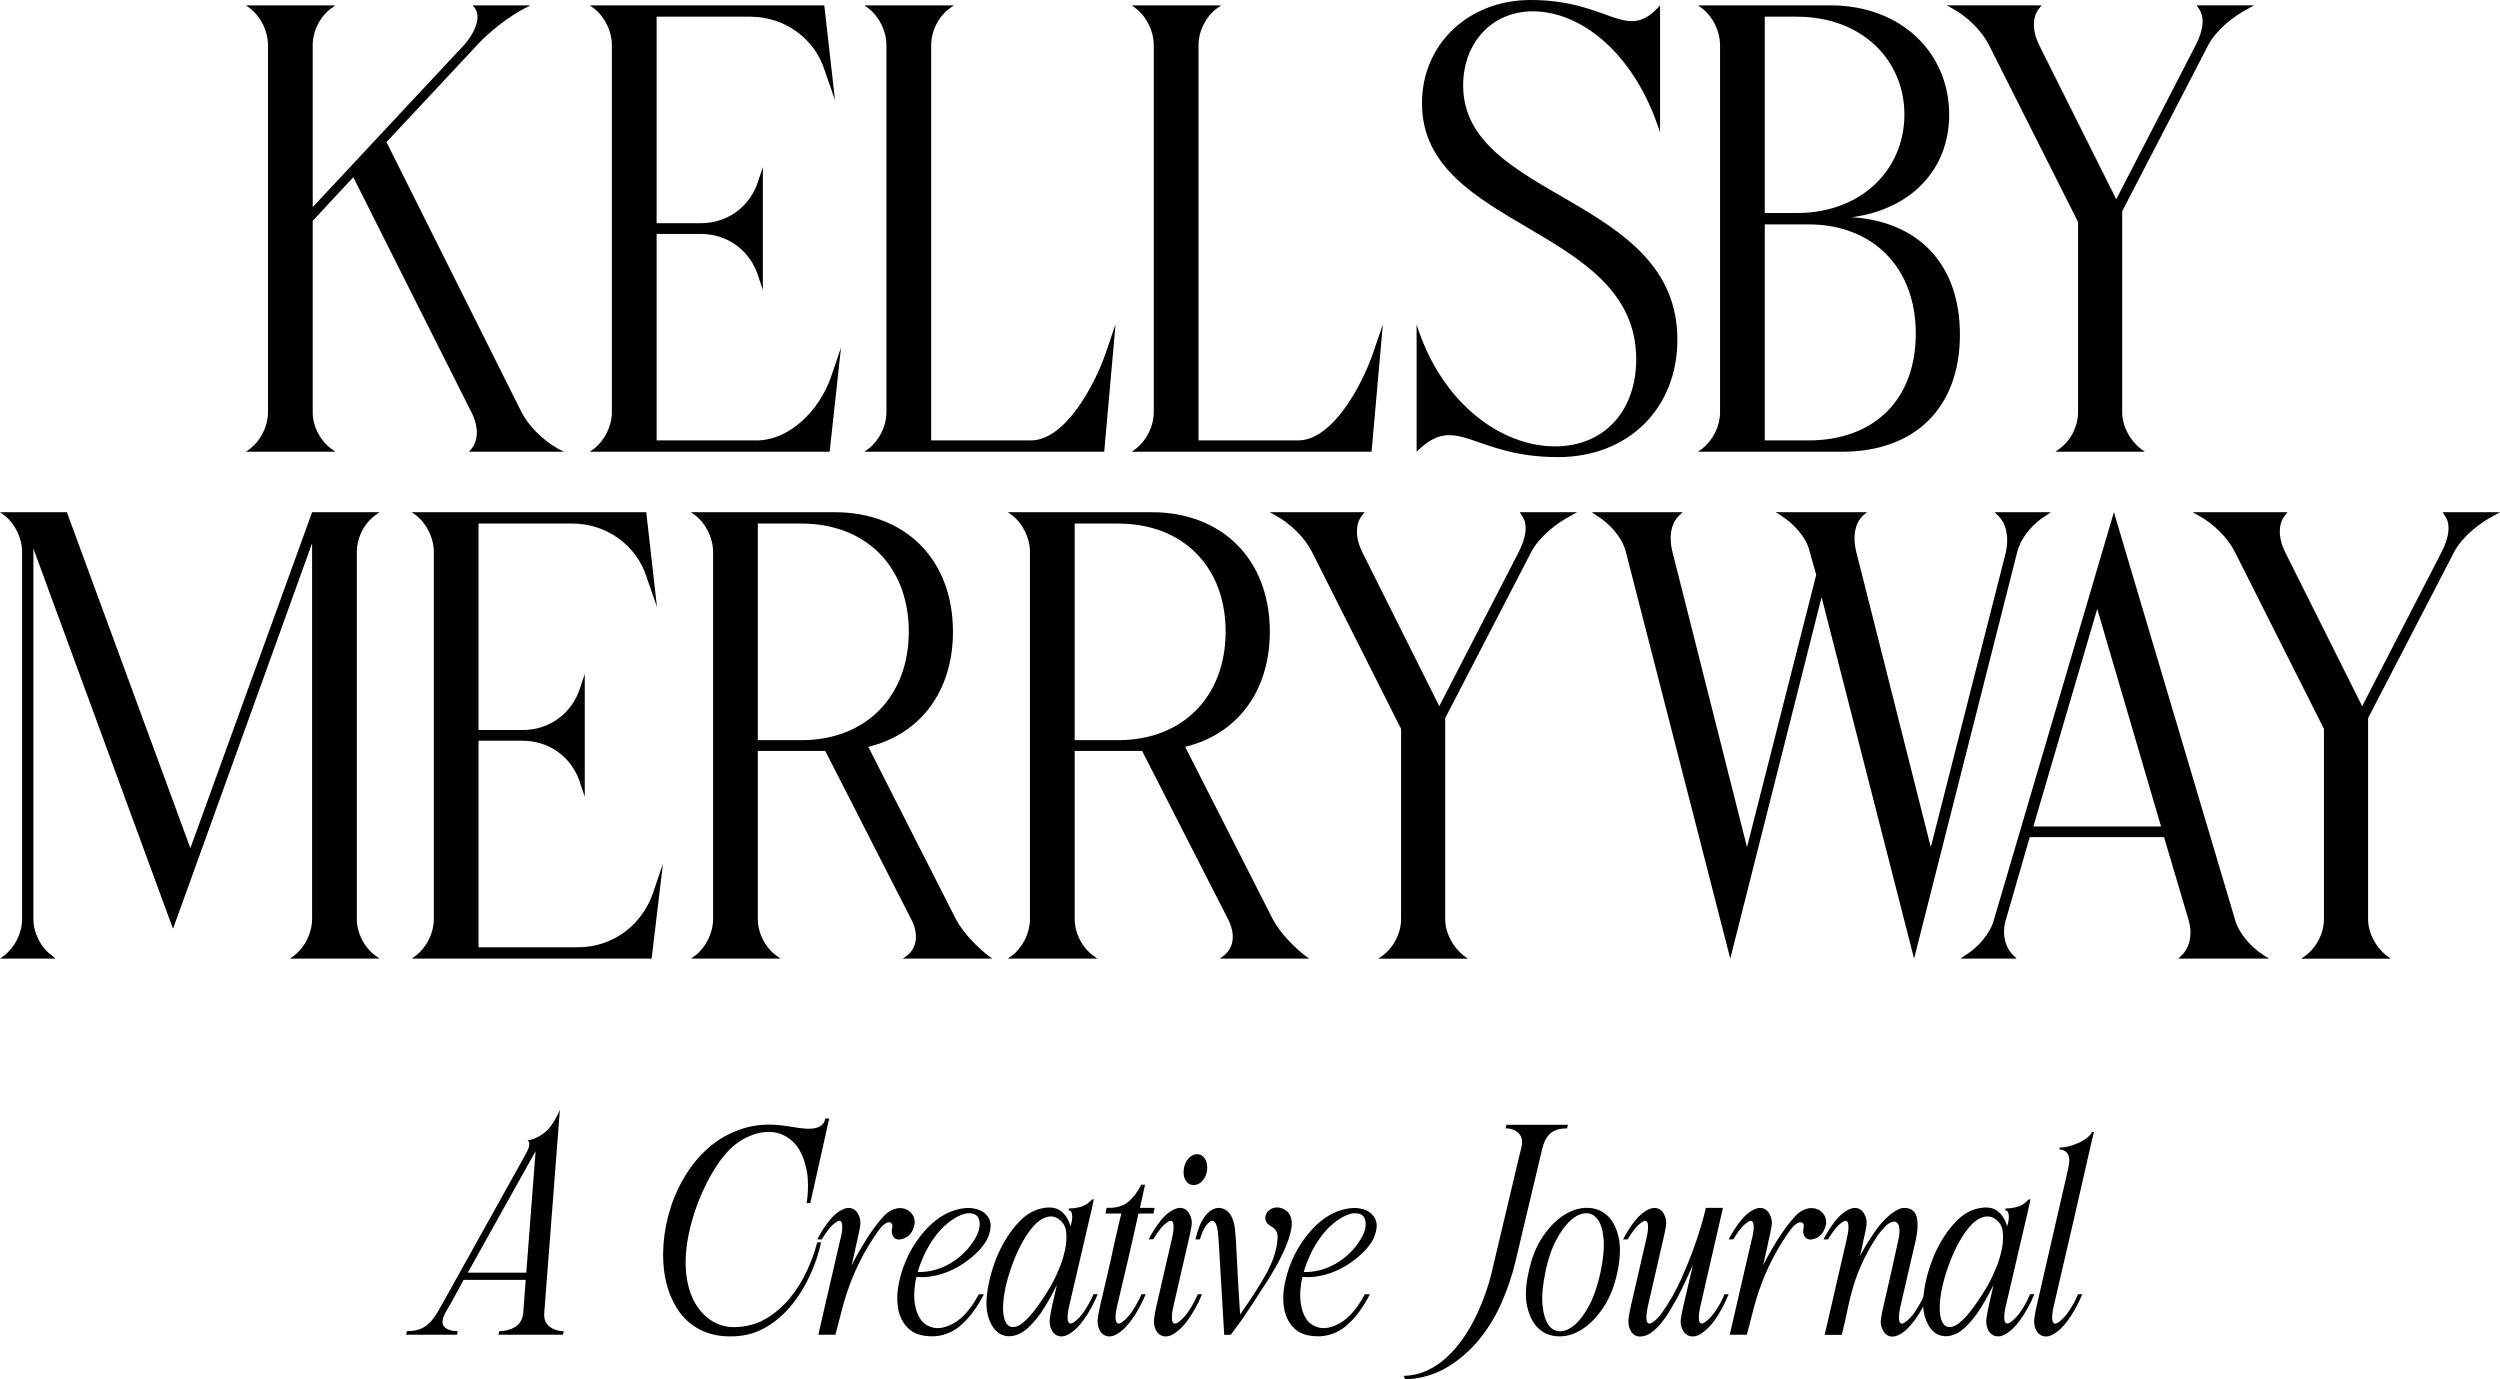 <?xml version="1.0" encoding="UTF-8"?>
<svg id="Layer_1" data-name="Layer 1" xmlns="http://www.w3.org/2000/svg" viewBox="0 0 884.67 488.13">
  <g>
    <g>
      <path d="M132.83,182.31l1.48-1.06h-23.86l-43.08,118.89-43.71-118.89H0l1.48,1.06c3.8,2.96,6.34,8.02,6.34,13.09v129.87c0,4.85-2.53,9.92-6.34,12.88l-1.48,1.06h19.64l-1.27-1.06c-4.01-2.96-6.55-8.02-6.55-12.88v-131.14l47.3,128.82,2.11,5.7,8.24-22.81,40.97-113.61v133.04c0,4.85-2.53,9.92-6.34,12.88l-1.48,1.06h31.68l-1.48-1.06c-4.01-2.96-6.55-8.02-6.55-12.88v-129.87c0-5.07,2.53-10.14,6.55-13.09Z"/>
      <path d="M204.61,335.2h-35.27v-73.07h15.63c9.71,0,17.74,6.12,20.48,15.42l1.48,4.43v-43.5l-1.48,4.43c-2.75,9.29-10.77,15.42-20.48,15.42h-15.63v-73.07h33.16c12.04,0,22.81,7.6,26.4,19.21l3.59,10.35-3.8-33.57h-82.99l1.48,1.06c3.8,2.96,6.34,8.02,6.34,13.09v129.87c0,4.85-2.53,9.92-6.34,12.88l-1.48,1.06h84.89l4.01-33.58-3.59,10.56c-4.01,11.4-14.36,19.01-26.4,19.01Z"/>
      <path d="M338.27,325.28l-25.76-50.68s0,0,0,0l-5.24-10.32c18.32-4.44,29.95-19.54,29.95-40.78,0-25.34-16.68-42.24-41.81-42.24h-50.89l1.48,1.06c3.8,2.96,6.34,8.02,6.34,13.09v129.87c0,4.85-2.53,9.92-6.34,12.88l-1.48,1.06h31.68l-1.48-1.06c-4.01-2.96-6.55-8.02-6.55-12.88v-59.55h23.86l30.41,59.55c2.53,4.85,2.32,9.92-1.48,12.88l-1.48,1.06h31.68l-1.48-1.06c-3.8-2.96-8.87-8.02-11.4-12.88ZM283.58,261.92h-15.41v-76.65h15.41c22.81,0,38.01,15.21,38.01,38.22s-15.2,38.43-38.01,38.43Z"/>
      <path d="M450.4,325.28l-25.76-50.68s0,0,0,0l-5.24-10.32c18.32-4.44,29.95-19.54,29.95-40.78,0-25.34-16.68-42.24-41.81-42.24h-50.89l1.48,1.06c3.8,2.96,6.34,8.02,6.34,13.09v129.87c0,4.85-2.53,9.92-6.34,12.88l-1.48,1.06h31.68l-1.48-1.06c-4.01-2.96-6.55-8.02-6.55-12.88v-59.55h23.86l30.41,59.55c2.53,4.85,2.32,9.92-1.48,12.88l-1.48,1.06h31.68l-1.48-1.06c-3.8-2.96-8.87-8.02-11.4-12.88ZM395.7,261.92h-15.41v-76.65h15.41c22.81,0,38.01,15.21,38.01,38.22s-15.2,38.43-38.01,38.43Z"/>
      <path d="M790.91,325.44l-42.87-144.19-42.44,144.19c-1.27,4.8-5.49,9.81-10.35,12.73l-1.48,1.04h19.85l-1.05-1.04c-3.17-2.92-4.22-7.93-2.75-12.73l8.45-29.21h47.51l8.66,29.21c1.48,4.8.63,9.81-2.53,12.73l-1.06,1.04h32.1l-1.69-1.04c-4.65-2.92-9.08-7.93-10.35-12.73ZM719.54,292.47l22.6-76.99,22.59,76.99h-45.19Z"/>
      <path d="M864.4,181.26l.63,1.06c2.32,2.96,1.69,7.81-1.06,13.09l-28.08,54.48-27.24-54.48c-2.53-5.07-2.53-10.14,0-13.09l.84-1.06h-33.58l1.9,1.06c5.49,2.96,10.56,8.02,13.09,13.09l31.47,62.51v67.37c0,4.85-2.53,9.92-6.55,12.88l-1.48,1.06h31.68l-1.48-1.06c-3.8-2.96-6.55-8.02-6.55-12.88v-71.17l30.41-58.71c2.74-5.28,8.66-10.14,14.36-13.09l1.9-1.06h-20.27Z"/>
      <path d="M537.82,181.26l.63,1.06c2.32,2.96,1.69,7.81-1.06,13.09l-28.08,54.48-27.24-54.48c-2.53-5.07-2.53-10.14,0-13.09l.84-1.06h-33.58l1.9,1.06c5.49,2.96,10.56,8.02,13.09,13.09l31.47,62.51v67.37c0,4.85-2.53,9.92-6.55,12.88l-1.48,1.06h31.68l-1.48-1.06c-3.8-2.96-6.55-8.02-6.55-12.88v-71.17l30.41-58.71c2.74-5.28,8.66-10.14,14.36-13.09l1.9-1.06h-20.27Z"/>
      <path d="M575.34,195.24c-1.27-5.01-5.7-10.02-10.56-12.94l-1.48-1.04h32.1l-1.06,1.04c-3.17,2.92-3.8,7.93-2.53,12.94l26.4,104.54,24.5-96.4-2.32-8.14c-1.05-5.01-5.7-10.02-10.35-12.94l-1.69-1.04h32.31l-1.27,1.04c-3.17,2.92-3.8,7.93-2.53,12.94l26.39,104.54,26.61-104.54c1.06-5.01.21-10.02-2.96-12.94l-1.06-1.04h19.85l-1.48,1.04c-4.86,2.92-9.08,7.93-10.35,12.94l-36.53,143.98-32.73-127.91-32.31,127.91-36.96-143.98Z"/>
    </g>
    <path d="M210.18,158.8l-1.48,1.06h84.89l4.02-36.88-3.59,10.56c-4.01,11.4-14.36,22.31-26.4,22.31h-35.26v-73.07h15.63c9.71,0,17.74,6.12,20.48,15.42l1.48,4.44v-43.5l-1.48,4.43c-2.74,9.29-10.77,15.42-20.48,15.42h-15.63V5.91h33.15c12.03,0,22.81,7.6,26.39,19.22l3.59,10.35-3.8-33.58h-82.99l1.48,1.06c3.8,2.96,6.34,8.02,6.34,13.09v129.87c0,4.86-2.54,9.93-6.34,12.88Z"/>
    <path d="M401.94,158.8l-1.48,1.06h84.89l4.01-45.13-3.59,10.56c-4.01,11.4-14.35,30.56-26.39,30.56h-35.26V16.05c0-5.07,2.53-10.14,6.54-13.09l1.48-1.06h-31.68l1.48,1.06c3.8,2.96,6.34,8.02,6.34,13.09v129.87c0,4.86-2.53,9.93-6.34,12.88Z"/>
    <path d="M307.34,158.8l-1.48,1.06h84.89l4.01-45.13-3.59,10.56c-4.01,11.4-14.35,30.56-26.39,30.56h-35.26V16.05c0-5.07,2.53-10.14,6.54-13.09l1.48-1.06h-31.68l1.48,1.06c3.8,2.96,6.34,8.02,6.34,13.09v129.87c0,4.86-2.53,9.93-6.34,12.88Z"/>
    <path d="M551.33,161.76c24.71,0,42.24-17.1,42.24-41.6,0-50.89-75.81-49.42-75.81-89.96,0-14.78,9.92-26.19,24.7-26.19,16.68,0,35.9,14.36,44.98,42.87V1.9c-11.97,13.58-17.53-1.9-45.82-1.9-21.96,0-38.43,15.63-38.43,36.53,0,44.77,75.81,43.29,75.81,90.6,0,18.37-11.4,30.83-28.72,30.83-18.58,0-39.91-14.57-48.99-43.08v44.98c14.3-14.23,19.64,1.9,50.05,1.9Z"/>
    <path d="M602.33,158.8l-1.48,1.06h50.89c26.19,0,41.81-15.84,41.81-41.39s-15.2-40.12-38.22-41.6c20.7-2.75,34.42-16.68,34.42-36.32,0-21.75-16.89-38.65-42.02-38.65h-46.88l1.48,1.06c3.8,2.96,6.34,8.02,6.34,13.09v129.87c0,4.86-2.53,9.93-6.34,12.88ZM624.5,5.91h11.4c22.81,0,38.01,15.21,38.01,34.63s-15.2,34.84-38.01,34.84h-11.4V5.91ZM624.5,79.4h15.42c22.81,0,38.01,15.21,38.01,38.65s-14.78,37.8-38.01,37.8h-15.42v-76.45Z"/>
    <path d="M703.89,16.05l31.47,62.51v67.36c0,4.86-2.53,9.93-6.55,12.88l-1.48,1.06h31.68l-1.48-1.06c-3.8-2.96-6.55-8.02-6.55-12.88v-71.17l30.41-58.71c2.74-5.28,8.66-10.14,14.36-13.09l1.9-1.06h-20.27l.63,1.06c2.32,2.96,1.69,7.81-1.06,13.09l-28.08,54.48-27.24-54.48c-2.53-5.07-2.53-10.14,0-13.09l.84-1.06h-33.58l1.9,1.06c5.49,2.96,10.56,8.02,13.09,13.09Z"/>
    <path d="M165.99,159.86h33.58l-2.11-1.06c-5.28-2.96-10.35-8.02-12.88-12.88l-12.73-25.47h0s-35.09-70.17-35.09-70.17l31.98-34.23c4.22-4.65,11.19-10.14,16.89-13.09l2.11-1.06h-20.48l.84,1.06c2.11,2.96.21,8.45-4.01,13.09l-53.43,57.23V16.05c0-5.07,2.53-10.14,6.55-13.09l1.48-1.06h-31.68l1.48,1.06c3.8,2.96,6.34,8.02,6.34,13.09v129.87c0,4.86-2.53,9.93-6.34,12.88l-1.48,1.06h31.68l-1.48-1.06c-4.01-2.96-6.55-8.02-6.55-12.88v-68h.21l14.15-15.21,41.81,83.2c2.53,4.86,2.53,9.93,0,12.88l-.85,1.06Z"/>
  </g>
  <g>
    <path d="M176.37,472.32l.32-1.27c2.12,0,4.01-.51,5.68-1.54,1.66-1.02,2.6-2.74,2.81-5.15l.85-11.46h-21.97c-1.06,1.98-2.12,3.95-3.18,5.89-1.06,1.95-2.16,3.87-3.29,5.78-1.2,2.33-1.31,4-.32,4.99.99.99,2.55,1.49,4.67,1.49l-.21,1.27h-18.04l.32-1.27c2.55,0,4.64-.51,6.26-1.54,1.63-1.02,3.15-2.74,4.56-5.15l2.23-3.93,28.02-50.31c.28-.56.6-1.15.96-1.75.35-.6.65-1.2.9-1.8.25-.6.37-1.18.37-1.75s-.21-1.03-.64-1.38c1.56,0,3.41-.76,5.57-2.28,2.16-1.52,4.12-4.33,5.89-8.44l-5.52,71.64c-.21,2.2.37,3.86,1.75,4.99,1.38,1.13,3.09,1.7,5.15,1.7l-.32,1.27h-22.82ZM186.24,450.35l3.29-42.99-23.99,42.99h20.7Z"/>
    <path d="M293.43,395.8l-6.69,29.93h-1.27c.21-1.41.35-2.87.42-4.35.07-1.27.05-2.71-.05-4.3-.11-1.59-.37-3.13-.8-4.62-.99-3.96-2.6-6.9-4.83-8.81-2.23-1.91-4.71-2.94-7.43-3.08-2.72-.14-5.54.48-8.44,1.86-2.9,1.38-5.48,3.41-7.75,6.1-1.77,2.05-3.5,4.6-5.2,7.64-1.7,3.04-3.22,6.33-4.56,9.87-1.35,3.54-2.41,7.2-3.18,10.98-.78,3.79-1.11,7.47-1.01,11.04.11,3.57.74,6.92,1.91,10.03,1.17,3.11,2.99,5.77,5.47,7.96,1.49,1.27,3.18,2.23,5.09,2.87,1.91.64,4.03.85,6.37.64,3.75-.28,7.15-1.38,10.19-3.29,3.04-1.91,5.71-4.28,8.01-7.11,2.3-2.83,4.24-5.96,5.84-9.39,1.59-3.43,2.81-6.81,3.66-10.14h1.38c-.85,3.96-2.18,7.89-3.98,11.78-1.8,3.89-3.98,7.39-6.53,10.51-2.55,3.11-5.48,5.66-8.81,7.64-3.33,1.98-6.97,3.08-10.93,3.29-2.48.14-4.74.02-6.79-.37-2.05-.39-4-1.04-5.84-1.96-3.25-1.7-5.89-4.1-7.91-7.22s-3.43-6.61-4.24-10.51c-.81-3.89-1.06-8.05-.74-12.47s1.17-8.77,2.55-13.06c1.38-4.28,3.29-8.33,5.73-12.15,2.44-3.82,5.34-7.09,8.7-9.82,3.36-2.72,7.2-4.74,11.52-6.05,4.32-1.31,9.02-1.61,14.12-.9,1.91.28,3.68.55,5.31.8,1.63.25,3.08.34,4.35.26,1.27-.07,2.35-.37,3.24-.9.88-.53,1.47-1.43,1.75-2.71h1.38Z"/>
    <path d="M297.47,438.25c.21-.85.37-1.72.48-2.6s.12-1.65.05-2.28c-.07-.64-.26-1.06-.58-1.27-.32-.21-.8-.11-1.43.32-.99.64-1.91,1.5-2.76,2.6-.85,1.1-1.66,2.28-2.44,3.56h-1.59c1.27-2.48,2.72-4.72,4.35-6.74,1.63-2.02,3.36-3.38,5.2-4.08.92-.35,1.8-.41,2.65-.16.85.25,1.56.83,2.12,1.75.85,1.42,1.13,2.95.85,4.62-.28,1.66-.6,3.2-.96,4.62-.07.35-.28,1.34-.64,2.97-.35,1.63-.81,3.68-1.38,6.16,1.49-2.97,3.17-5.94,5.04-8.92,1.87-2.97,3.77-5.55,5.68-7.75,1.2-1.41,2.42-2.39,3.66-2.92,1.24-.53,2.35-.72,3.34-.58,1.41.14,2.56.74,3.45,1.8.88,1.06,1.25,2.3,1.11,3.71-.14.85-.41,1.66-.8,2.44-.39.78-.9,1.42-1.54,1.91-.64.5-1.35.85-2.12,1.06-.78.21-1.45.21-2.02,0-.57-.21-1.01-.65-1.33-1.33-.32-.67-.37-1.57-.16-2.71,0-.14.02-.26.05-.37.03-.11.05-.23.05-.37-.14-.78-.53-1.17-1.17-1.17-.5,0-1.03.21-1.59.64-.57.36-1.06.83-1.49,1.43-.42.6-.81,1.11-1.17,1.54-2.33,3.4-4.26,6.6-5.78,9.6-1.52,3.01-2.81,5.94-3.87,8.81s-1.96,5.73-2.71,8.6c-.74,2.87-1.54,5.93-2.39,9.18h-6.05l7.85-34.07Z"/>
    <path d="M324.32,451.84c-.35,1.34-.6,2.9-.74,4.67-.14,1.77-.07,3.5.21,5.2.28,1.7.83,3.25,1.64,4.67s2.03,2.44,3.66,3.08c2.26.92,4.88.62,7.85-.9,2.97-1.52,5.7-4.3,8.17-8.33l1.27-2.23h1.8c-2.27,4.39-4.74,7.82-7.43,10.29-1.63,1.63-3.49,2.83-5.57,3.61-2.09.78-4.16,1.1-6.21.96-3.33-.14-5.89-1.11-7.69-2.92-1.8-1.8-2.95-4.09-3.45-6.85-.49-2.76-.41-5.8.27-9.13.67-3.32,1.79-6.58,3.34-9.76,1.56-3.18,3.52-6.1,5.89-8.76,2.37-2.65,4.97-4.69,7.8-6.1,1.63-.78,3.33-1.33,5.09-1.65,1.77-.32,3.4-.3,4.88.05,2.05.42,3.61,1.45,4.67,3.08,1.06,1.63,1.06,3.86,0,6.69-.28.78-.66,1.5-1.11,2.18-.46.67-.97,1.36-1.54,2.07-1.27,1.42-2.78,2.8-4.51,4.14-1.74,1.35-3.61,2.49-5.63,3.45s-4.12,1.66-6.32,2.12c-2.19.46-4.32.58-6.37.37ZM344.06,439.84c1.49-2.12,2.33-4,2.55-5.62.21-1.63-.02-2.87-.69-3.72-.67-.85-1.77-1.24-3.29-1.17-1.52.07-3.31.78-5.36,2.12-1.34.85-2.65,1.93-3.93,3.24-1.27,1.31-2.46,2.79-3.56,4.46-1.1,1.66-2.07,3.43-2.92,5.31-.85,1.88-1.56,3.77-2.12,5.68,3.82.07,7.45-.83,10.88-2.71,3.43-1.87,6.24-4.41,8.44-7.59Z"/>
    <path d="M378.13,428.27l.11-.64c1.56,0,3.03-.21,4.41-.64s2.63-1.27,3.77-2.55h.64l-.85,3.93-7.85,33.75c-.21.85-.37,1.72-.48,2.6s-.12,1.63-.05,2.23c.07.6.26,1.03.58,1.27.32.25.83.16,1.54-.26,1.41-.99,2.72-2.4,3.93-4.25,1.2-1.84,2.23-3.75,3.08-5.73h1.49c-.64,1.56-1.38,3.11-2.23,4.67-.85,1.56-1.75,3.01-2.71,4.35-.96,1.34-1.98,2.51-3.08,3.5-1.1.99-2.18,1.7-3.24,2.12-.99.35-1.91.39-2.76.11-.85-.28-1.56-.85-2.12-1.7-.78-1.41-1.04-2.95-.8-4.62.25-1.66.55-3.24.9-4.72l1.59-7.01c-1.34,2.76-2.85,5.48-4.51,8.17-1.66,2.69-3.59,5.06-5.78,7.11-1.27,1.13-2.51,1.91-3.71,2.34-1.2.42-2.3.6-3.29.53-2.55-.14-4.53-1.56-5.94-4.25-1.41-2.69-1.95-5.91-1.59-9.66.28-3.11.96-6.39,2.02-9.82,1.06-3.43,2.44-6.63,4.14-9.6,1.7-2.97,3.66-5.55,5.89-7.75,2.23-2.19,4.69-3.57,7.38-4.14,2.97-.64,5.27-.3,6.9,1.01,1.63,1.31,2.72,3.1,3.29,5.36.14-.43.28-.94.42-1.54.14-.6.21-1.18.21-1.75s-.07-1.08-.21-1.54c-.14-.46-.5-.76-1.06-.9ZM374.73,431.46c-1.42-1.06-3.01-1.28-4.78-.64-1.35.43-2.71,1.4-4.09,2.92-1.38,1.52-2.67,3.34-3.87,5.47-1.2,2.12-2.3,4.46-3.29,7-.99,2.55-1.8,5.06-2.44,7.54s-1.04,4.81-1.22,7.01c-.18,2.19-.09,4.03.27,5.52.49,1.91,1.33,2.99,2.49,3.24,1.17.25,2.42-.12,3.77-1.11.85-.64,1.77-1.5,2.76-2.6.99-1.1,1.96-2.32,2.92-3.66.96-1.34,1.91-2.76,2.87-4.25s1.82-2.97,2.6-4.46c.64-1.2,1.38-2.83,2.23-4.88.85-2.05,1.5-4.17,1.96-6.37.46-2.19.58-4.26.37-6.21-.21-1.95-1.06-3.45-2.55-4.51Z"/>
    <path d="M405.19,419.25l-1.8,8.17h5.2l-.42,2.02h-5.31c-1.2,5.52-2.44,10.98-3.71,16.4-1.27,5.41-2.55,10.84-3.82,16.29-.21.85-.37,1.72-.48,2.6s-.12,1.63-.05,2.23c.07.6.26,1.03.58,1.27.32.25.83.16,1.54-.26,1.41-.99,2.72-2.4,3.93-4.25,1.2-1.84,2.23-3.75,3.08-5.73h1.49c-.64,1.56-1.38,3.11-2.23,4.67-.85,1.56-1.75,3.01-2.71,4.35-.96,1.34-1.98,2.51-3.08,3.5-1.1.99-2.18,1.7-3.24,2.12-.99.35-1.91.39-2.76.11-.85-.28-1.56-.85-2.12-1.7-.78-1.41-1.04-2.95-.8-4.62.25-1.66.55-3.24.9-4.72.64-2.76,1.18-5.11,1.65-7.06.46-1.95.87-3.7,1.22-5.25.35-1.56.69-3.04,1.01-4.46.32-1.41.65-2.97,1.01-4.67.49-2.05.92-3.89,1.27-5.52.35-1.63.78-3.4,1.27-5.31h-5.63l.42-2.02h.96c2.83,0,5.11-.74,6.85-2.23,1.73-1.49,3.2-3.46,4.41-5.94h1.38Z"/>
    <path d="M415.27,462.13c-.21.85-.37,1.72-.48,2.6-.11.88-.12,1.63-.05,2.23.07.6.27,1.03.58,1.27.32.25.83.16,1.54-.26,1.41-.99,2.72-2.4,3.93-4.25,1.2-1.84,2.23-3.75,3.08-5.73h1.49c-.64,1.56-1.38,3.11-2.23,4.67-.85,1.56-1.75,3.01-2.71,4.35s-1.98,2.51-3.08,3.5c-1.1.99-2.18,1.7-3.24,2.12-.99.35-1.91.39-2.76.11-.85-.28-1.56-.85-2.12-1.7-.78-1.41-1.04-2.95-.8-4.62.25-1.66.55-3.24.9-4.72l5.41-23.46c.21-.85.37-1.72.48-2.6s.12-1.65.05-2.28c-.07-.64-.26-1.06-.58-1.27-.32-.21-.8-.11-1.43.32-.99.64-1.91,1.5-2.76,2.6-.85,1.1-1.66,2.28-2.44,3.56h-1.59c1.27-2.48,2.72-4.72,4.35-6.74,1.63-2.02,3.36-3.38,5.2-4.08.92-.35,1.8-.41,2.65-.16.85.25,1.56.83,2.12,1.75.85,1.42,1.13,2.95.85,4.62-.28,1.66-.6,3.2-.96,4.62l-5.41,23.56ZM423.66,408.43c1.13,0,2.03.53,2.71,1.59.67,1.06.94,2.34.8,3.82-.14,1.56-.67,2.87-1.59,3.93-.92,1.06-1.98,1.59-3.18,1.59s-2.14-.53-2.81-1.59c-.67-1.06-.9-2.37-.69-3.93.14-1.48.67-2.76,1.59-3.82.92-1.06,1.98-1.59,3.18-1.59Z"/>
    <path d="M433.21,472.32l-2.02-34.07c-.07-.85-.16-1.72-.27-2.6-.11-.88-.28-1.65-.53-2.28-.25-.64-.57-1.06-.96-1.27-.39-.21-.87-.11-1.43.32-.78.64-1.45,1.5-2.02,2.6-.57,1.1-1.03,2.28-1.38,3.56h-1.59c.36-1.49.78-2.9,1.27-4.25.5-1.34,1.1-2.51,1.8-3.5,1.56-2.26,3.36-3.4,5.41-3.4.85.07,1.66.36,2.44.85.78.5,1.45,1.35,2.02,2.55.57,1.35.92,2.74,1.06,4.19.14,1.45.25,2.64.32,3.56.21,4.46.44,8.88.69,13.27.25,4.39.51,8.81.8,13.27,1.49-2.05,3.09-4.41,4.83-7.06,1.73-2.65,3.34-5.32,4.83-8.01.42-.85.94-1.96,1.54-3.34.6-1.38,1.08-2.81,1.43-4.3.35-1.49.57-2.9.64-4.25.07-1.34-.21-2.37-.85-3.08-.35-.35-.69-.64-1.01-.85-.32-.21-.66-.43-1.01-.64-.85-.64-1.33-1.34-1.43-2.12s.04-1.5.42-2.18c.39-.67.99-1.2,1.8-1.59.81-.39,1.68-.51,2.6-.37.85.14,1.65.46,2.39.96.74.5,1.29,1.2,1.64,2.12.49,1.13.62,2.48.37,4.03-.25,1.56-.66,3.11-1.22,4.67-.57,1.56-1.19,3.03-1.86,4.41-.67,1.38-1.22,2.49-1.65,3.34-.99,1.77-1.95,3.41-2.87,4.94-.92,1.52-1.74,2.78-2.44,3.77-1.2,1.91-2.41,3.78-3.61,5.62-1.2,1.84-2.32,3.5-3.34,4.99-1.03,1.49-1.95,2.76-2.76,3.82-.81,1.06-1.4,1.84-1.75,2.34h-2.33Z"/>
    <path d="M460.91,451.84c-.35,1.34-.6,2.9-.74,4.67-.14,1.77-.07,3.5.21,5.2.28,1.7.83,3.25,1.64,4.67.81,1.42,2.03,2.44,3.66,3.08,2.26.92,4.88.62,7.85-.9,2.97-1.52,5.7-4.3,8.17-8.33l1.27-2.23h1.8c-2.27,4.39-4.74,7.82-7.43,10.29-1.63,1.63-3.49,2.83-5.57,3.61-2.09.78-4.16,1.1-6.21.96-3.33-.14-5.89-1.11-7.69-2.92-1.8-1.8-2.95-4.09-3.45-6.85-.49-2.76-.41-5.8.27-9.13.67-3.32,1.79-6.58,3.34-9.76,1.56-3.18,3.52-6.1,5.89-8.76,2.37-2.65,4.97-4.69,7.8-6.1,1.63-.78,3.33-1.33,5.1-1.65,1.77-.32,3.4-.3,4.88.05,2.05.42,3.61,1.45,4.67,3.08,1.06,1.63,1.06,3.86,0,6.69-.28.78-.66,1.5-1.11,2.18-.46.67-.97,1.36-1.54,2.07-1.27,1.42-2.78,2.8-4.51,4.14-1.73,1.35-3.61,2.49-5.62,3.45-2.02.96-4.12,1.66-6.32,2.12-2.19.46-4.32.58-6.37.37ZM480.65,439.84c1.49-2.12,2.34-4,2.55-5.62.21-1.63-.02-2.87-.69-3.72-.67-.85-1.77-1.24-3.29-1.17s-3.31.78-5.36,2.12c-1.34.85-2.65,1.93-3.93,3.24-1.28,1.31-2.46,2.79-3.56,4.46-1.1,1.66-2.07,3.43-2.92,5.31-.85,1.88-1.56,3.77-2.12,5.68,3.82.07,7.45-.83,10.88-2.71s6.24-4.41,8.44-7.59Z"/>
    <path d="M528.09,449.29l9.66-40.76.64-2.55c.49-2.05.19-3.68-.9-4.88-1.1-1.2-2.67-1.8-4.72-1.8l.32-1.27h21.76l-.32,1.27c-2.62,0-4.6.6-5.94,1.8-1.34,1.2-2.3,3.04-2.87,5.52l-9.45,39.8c-1.13,4.81-2.76,9.64-4.88,14.49-2.12,4.85-4.8,9.23-8.01,13.16s-6.99,7.18-11.3,9.77c-4.31,2.58-9.23,4.01-14.75,4.3l-.64-1.27c3.04-.07,5.84-.71,8.38-1.91,2.55-1.2,4.88-2.8,7.01-4.78s4.05-4.23,5.78-6.74c1.73-2.51,3.25-5.15,4.56-7.91,1.31-2.76,2.44-5.54,3.4-8.33.96-2.79,1.72-5.43,2.28-7.91Z"/>
    <path d="M540.93,450.14c1.06-5.02,2.74-9.22,5.04-12.58,2.3-3.36,4.79-5.89,7.48-7.59,2.69-1.7,5.39-2.55,8.12-2.55s5.06.85,7.01,2.55c1.95,1.7,3.33,4.23,4.14,7.59.81,3.36.69,7.55-.37,12.58-1.06,5.03-2.74,9.23-5.04,12.63-2.3,3.4-4.79,5.94-7.48,7.64-2.69,1.7-5.4,2.53-8.12,2.49-2.73-.04-5.06-.88-7.01-2.55-1.95-1.66-3.34-4.19-4.19-7.59-.85-3.4-.71-7.61.42-12.63ZM546.87,450.14c-.99,4.74-1.33,8.67-1.01,11.78.32,3.11,1.02,5.43,2.12,6.95,1.1,1.52,2.49,2.27,4.19,2.23,1.7-.04,3.45-.85,5.25-2.44,1.8-1.59,3.5-3.93,5.1-7.01,1.59-3.08,2.88-6.91,3.87-11.52.99-4.74,1.34-8.67,1.06-11.78-.28-3.11-.99-5.41-2.12-6.9-1.13-1.49-2.55-2.19-4.25-2.12-1.7.07-3.45.9-5.25,2.49s-3.52,3.93-5.15,7.01c-1.63,3.08-2.9,6.85-3.82,11.3Z"/>
    <path d="M583.17,462.13c-.21.85-.37,1.72-.48,2.6s-.12,1.63-.05,2.23c.07.6.27,1.03.58,1.27.32.25.83.16,1.54-.26,1.2-.78,2.37-1.98,3.5-3.61,1.13-1.63,2.3-3.46,3.5-5.52,1.34-2.4,2.64-5.02,3.87-7.85,1.24-2.83,2.39-5.68,3.45-8.54,1.06-2.87,1.98-5.61,2.76-8.23.78-2.62,1.38-4.88,1.8-6.79h6.05l-7.96,34.71c-.21.85-.37,1.72-.48,2.6s-.12,1.63-.05,2.23c.07.6.27,1.03.58,1.27.32.25.8.16,1.43-.26,1.41-.99,2.74-2.4,3.98-4.25,1.24-1.84,2.25-3.75,3.03-5.73h1.48c-.64,1.56-1.36,3.11-2.17,4.67-.81,1.56-1.7,3.01-2.65,4.35s-1.98,2.51-3.08,3.5c-1.1.99-2.17,1.7-3.24,2.12-.99.35-1.91.39-2.76.11-.85-.28-1.56-.85-2.12-1.7-.85-1.41-1.13-2.95-.85-4.62.28-1.66.6-3.24.96-4.72l3.29-14.12c-.85,1.91-1.75,3.89-2.71,5.94-.96,2.05-1.96,4.07-3.02,6.05-.57.99-1.29,2.25-2.18,3.77-.88,1.52-1.87,2.99-2.97,4.41-1.1,1.42-2.32,2.64-3.66,3.66-1.34,1.02-2.72,1.54-4.14,1.54s-2.51-.64-3.29-1.91c-.78-1.41-1.04-2.95-.8-4.62.25-1.66.55-3.24.9-4.72l5.41-23.46c.21-.85.37-1.72.48-2.6.11-.88.12-1.65.05-2.28-.07-.64-.26-1.06-.58-1.27-.32-.21-.8-.11-1.43.32-.99.64-1.91,1.5-2.76,2.6-.85,1.1-1.66,2.28-2.44,3.56h-1.59c1.27-2.48,2.72-4.72,4.35-6.74,1.63-2.02,3.36-3.38,5.2-4.08.92-.35,1.8-.41,2.65-.16s1.55.83,2.12,1.75c.85,1.42,1.13,2.95.85,4.62-.29,1.66-.6,3.2-.96,4.62l-5.41,23.56Z"/>
    <path d="M620,438.25c.21-.85.37-1.72.48-2.6.11-.88.12-1.65.05-2.28s-.26-1.06-.58-1.27c-.32-.21-.8-.11-1.43.32-.99.64-1.91,1.5-2.76,2.6s-1.66,2.28-2.44,3.56h-1.59c1.27-2.48,2.72-4.72,4.35-6.74,1.63-2.02,3.36-3.38,5.2-4.08.92-.35,1.8-.41,2.65-.16.85.25,1.56.83,2.12,1.75.85,1.42,1.13,2.95.85,4.62-.28,1.66-.6,3.2-.96,4.62-.07.35-.28,1.34-.64,2.97-.36,1.63-.81,3.68-1.38,6.16,1.49-2.97,3.17-5.94,5.04-8.92,1.87-2.97,3.77-5.55,5.68-7.75,1.2-1.41,2.42-2.39,3.66-2.92,1.24-.53,2.35-.72,3.34-.58,1.41.14,2.56.74,3.45,1.8.88,1.06,1.25,2.3,1.11,3.71-.14.85-.41,1.66-.8,2.44-.39.78-.9,1.42-1.54,1.91-.64.5-1.35.85-2.12,1.06-.78.21-1.45.21-2.02,0-.57-.21-1.01-.65-1.33-1.33-.32-.67-.37-1.57-.16-2.71,0-.14.02-.26.05-.37.03-.11.05-.23.05-.37-.14-.78-.53-1.17-1.17-1.17-.49,0-1.03.21-1.59.64-.57.36-1.06.83-1.49,1.43-.42.6-.81,1.11-1.17,1.54-2.34,3.4-4.26,6.6-5.79,9.6-1.52,3.01-2.81,5.94-3.87,8.81-1.06,2.87-1.96,5.73-2.71,8.6-.74,2.87-1.54,5.93-2.39,9.18h-6.05l7.86-34.07Z"/>
    <path d="M653.54,438.25c.21-.85.37-1.72.48-2.6.11-.88.12-1.65.05-2.28-.07-.64-.26-1.06-.58-1.27-.32-.21-.8-.11-1.43.32-.99.64-1.91,1.5-2.76,2.6-.85,1.1-1.66,2.28-2.44,3.56h-1.59c1.27-2.48,2.72-4.72,4.35-6.74,1.63-2.02,3.36-3.38,5.2-4.08.92-.35,1.8-.41,2.65-.16s1.55.83,2.12,1.75c.85,1.42,1.13,2.95.85,4.62-.29,1.66-.6,3.2-.96,4.62l-1.27,5.94c.35-.78.74-1.52,1.17-2.23s.85-1.45,1.27-2.23c.71-1.06,1.59-2.39,2.65-3.98,1.06-1.59,2.26-3.08,3.61-4.46,1.34-1.38,2.74-2.49,4.19-3.34,1.45-.85,2.88-1.06,4.3-.64.64.14,1.22.46,1.75.96.53.5.92,1.27,1.17,2.34.25,1.06.3,2.48.16,4.25-.14,1.77-.57,4-1.27,6.69-.78,3.4-1.56,6.78-2.34,10.14s-1.56,6.74-2.33,10.14c-.21.85-.37,1.72-.48,2.6-.11.88-.12,1.63-.05,2.23.07.6.26,1.03.58,1.27.32.25.8.16,1.43-.26,1.41-.99,2.72-2.4,3.93-4.25,1.2-1.84,2.23-3.75,3.08-5.73h1.49c-.64,1.56-1.36,3.11-2.17,4.67-.81,1.56-1.72,3.01-2.71,4.35-.99,1.34-2.02,2.51-3.08,3.5-1.06.99-2.16,1.7-3.29,2.12-2.05.71-3.65.18-4.78-1.59-.85-1.41-1.13-2.95-.85-4.62.28-1.66.6-3.24.96-4.72.92-3.96,1.82-7.91,2.71-11.83.88-3.93,1.75-7.87,2.6-11.83.28-1.41.35-2.6.21-3.56s-.46-1.61-.96-1.96c-.5-.35-1.15-.37-1.96-.05s-1.75,1.08-2.81,2.28c-.99,1.06-1.86,2.2-2.6,3.4-.74,1.2-1.29,2.09-1.65,2.65-1.63,2.83-2.96,5.47-3.98,7.91-1.03,2.44-1.9,4.9-2.6,7.38-.71,2.48-1.33,5.03-1.86,7.64-.53,2.62-1.18,5.48-1.96,8.6h-6.05l7.85-34.07Z"/>
    <path d="M709.58,428.27l.11-.64c1.55,0,3.02-.21,4.41-.64,1.38-.42,2.63-1.27,3.77-2.55h.64l-.85,3.93-7.86,33.75c-.21.85-.37,1.72-.48,2.6-.11.88-.12,1.63-.05,2.23.07.6.26,1.03.58,1.27.32.25.83.16,1.54-.26,1.42-.99,2.72-2.4,3.93-4.25,1.2-1.84,2.23-3.75,3.08-5.73h1.49c-.64,1.56-1.38,3.11-2.23,4.67-.85,1.56-1.75,3.01-2.71,4.35-.96,1.34-1.98,2.51-3.08,3.5-1.1.99-2.17,1.7-3.24,2.12-.99.35-1.91.39-2.76.11-.85-.28-1.56-.85-2.12-1.7-.78-1.41-1.05-2.95-.8-4.62.25-1.66.55-3.24.9-4.72l1.59-7.01c-1.34,2.76-2.85,5.48-4.51,8.17-1.66,2.69-3.59,5.06-5.78,7.11-1.27,1.13-2.51,1.91-3.71,2.34-1.2.42-2.3.6-3.29.53-2.55-.14-4.53-1.56-5.94-4.25-1.41-2.69-1.95-5.91-1.59-9.66.28-3.11.96-6.39,2.02-9.82,1.06-3.43,2.44-6.63,4.14-9.6,1.7-2.97,3.66-5.55,5.89-7.75s4.69-3.57,7.38-4.14c2.97-.64,5.27-.3,6.9,1.01,1.63,1.31,2.72,3.1,3.29,5.36.14-.43.28-.94.42-1.54.14-.6.21-1.18.21-1.75s-.07-1.08-.21-1.54c-.14-.46-.5-.76-1.06-.9ZM706.18,431.46c-1.42-1.06-3.01-1.28-4.78-.64-1.35.43-2.71,1.4-4.09,2.92-1.38,1.52-2.67,3.34-3.87,5.47s-2.3,4.46-3.29,7c-.99,2.55-1.8,5.06-2.44,7.54s-1.05,4.81-1.22,7.01c-.18,2.19-.09,4.03.27,5.52.49,1.91,1.33,2.99,2.49,3.24,1.17.25,2.42-.12,3.77-1.11.85-.64,1.77-1.5,2.76-2.6.99-1.1,1.96-2.32,2.92-3.66.96-1.34,1.91-2.76,2.87-4.25s1.82-2.97,2.6-4.46c.64-1.2,1.38-2.83,2.23-4.88.85-2.05,1.5-4.17,1.96-6.37.46-2.19.58-4.26.37-6.21-.21-1.95-1.06-3.45-2.55-4.51Z"/>
    <path d="M731.65,414.58c.21-.99.39-1.93.53-2.81.14-.88.12-1.68-.05-2.39-.18-.71-.53-1.31-1.06-1.8-.53-.49-1.33-.78-2.39-.85l.21-.64c.92,0,1.95-.14,3.08-.42,1.13-.28,2.26-.67,3.4-1.17,1.13-.49,2.14-1.08,3.02-1.75.88-.67,1.54-1.4,1.96-2.17h.64l-.96,3.93c-2.2,9.69-4.39,19.3-6.58,28.82-2.19,9.52-4.42,19.12-6.69,28.82-.21.85-.37,1.72-.48,2.6-.11.88-.13,1.63-.05,2.23.07.6.26,1.03.58,1.27.32.25.83.16,1.54-.26,1.41-.99,2.72-2.4,3.93-4.25,1.2-1.84,2.23-3.75,3.08-5.73h1.48c-.64,1.56-1.38,3.11-2.23,4.67s-1.75,3.01-2.71,4.35-1.98,2.51-3.08,3.5c-1.1.99-2.18,1.7-3.24,2.12-.99.35-1.91.39-2.76.11s-1.55-.85-2.12-1.7c-.78-1.41-1.04-2.95-.8-4.62.25-1.66.55-3.24.9-4.72l10.83-47.12Z"/>
  </g>
</svg>